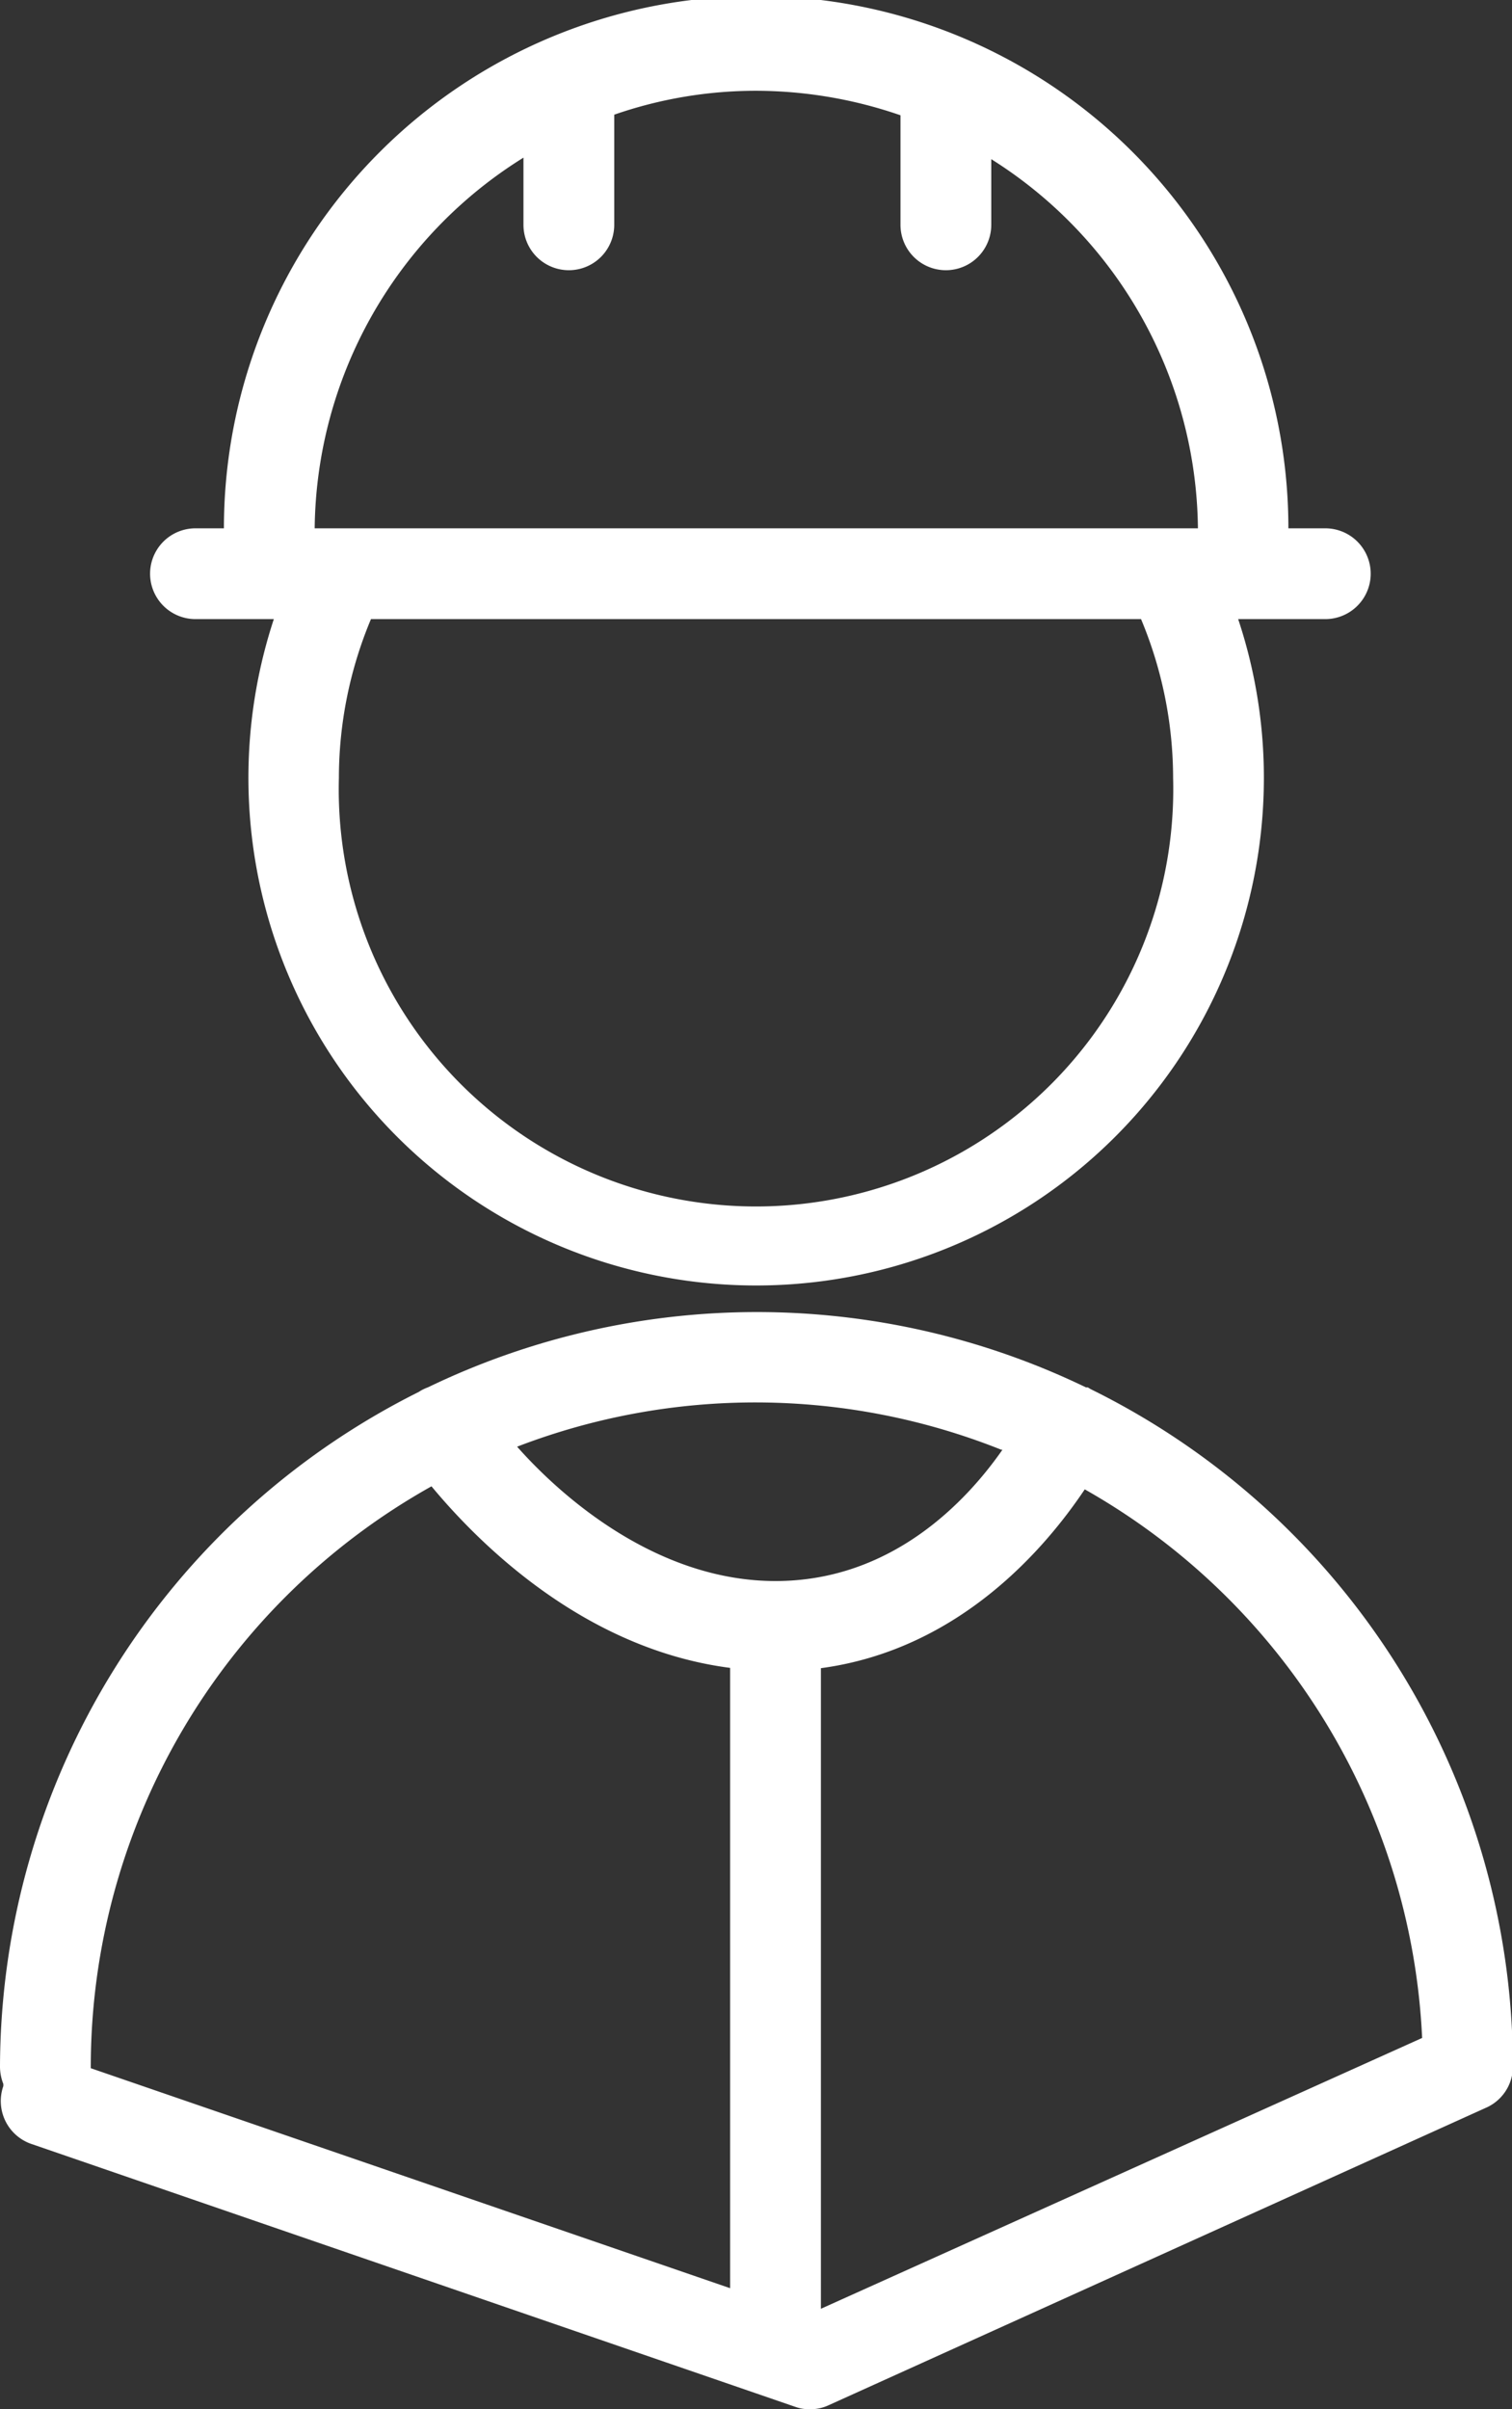 <svg xmlns="http://www.w3.org/2000/svg" viewBox="0 0 49.97 79.62"><rect x="0" y="0" width="49.97" height="79.62" fill="#333333" stroke="none"/><defs><style>.cls-1{fill:#fff;}</style></defs><title>jobAsset 6</title><g id="Layer_2" data-name="Layer 2"><g id="Layer_1-2" data-name="Layer 1"><path class="cls-1" d="M36.05,45.91l-.1-.06-.06,0a25,25,0,0,0-21.75,0,1.4,1.4,0,0,0-.3.15h0A25,25,0,0,0,0,68.3a1.56,1.56,0,0,0,.11.57l0,.07A1.5,1.5,0,0,0,1,70.84l25.28,8.7a1.36,1.36,0,0,0,.49.08,1.42,1.42,0,0,0,.61-.13l21.7-9.82A1.49,1.49,0,0,0,50,68.3,25,25,0,0,0,36.05,45.91Zm-2.92,2c-1.17,1.68-3.64,4.34-7.5,4.34s-7-2.7-8.54-4.44a21.92,21.92,0,0,1,16,.1ZM3,68.3A22,22,0,0,1,14.26,49.12c1.52,1.83,5,5.37,9.87,6V75.62L3,68.35Zm24.13,8V55.13c4.6-.62,7.44-4,8.72-5.91A22,22,0,0,1,47,67.35Z"/><path class="cls-1" d="M6.46,20.46H9.05a16.78,16.78,0,1,0,32.72,5.25,16.59,16.59,0,0,0-.85-5.25H43.8a1.5,1.5,0,0,0,0-3H42.58a17.59,17.59,0,0,0-35.18,0H6.46a1.5,1.5,0,0,0,0,3Zm32.31,5.25a13.79,13.79,0,1,1-27.57,0,13.6,13.6,0,0,1,1.06-5.25H37.71A13.64,13.64,0,0,1,38.77,25.71ZM17.3,5.21V7.43a1.5,1.5,0,0,0,3,0V3.79A14.29,14.29,0,0,1,25,3a14.68,14.68,0,0,1,4.76.81V7.43a1.5,1.5,0,0,0,3,0V5.26a14.58,14.58,0,0,1,6.83,12.2H10.4A14.6,14.6,0,0,1,17.3,5.21Z"/></g></g></svg>